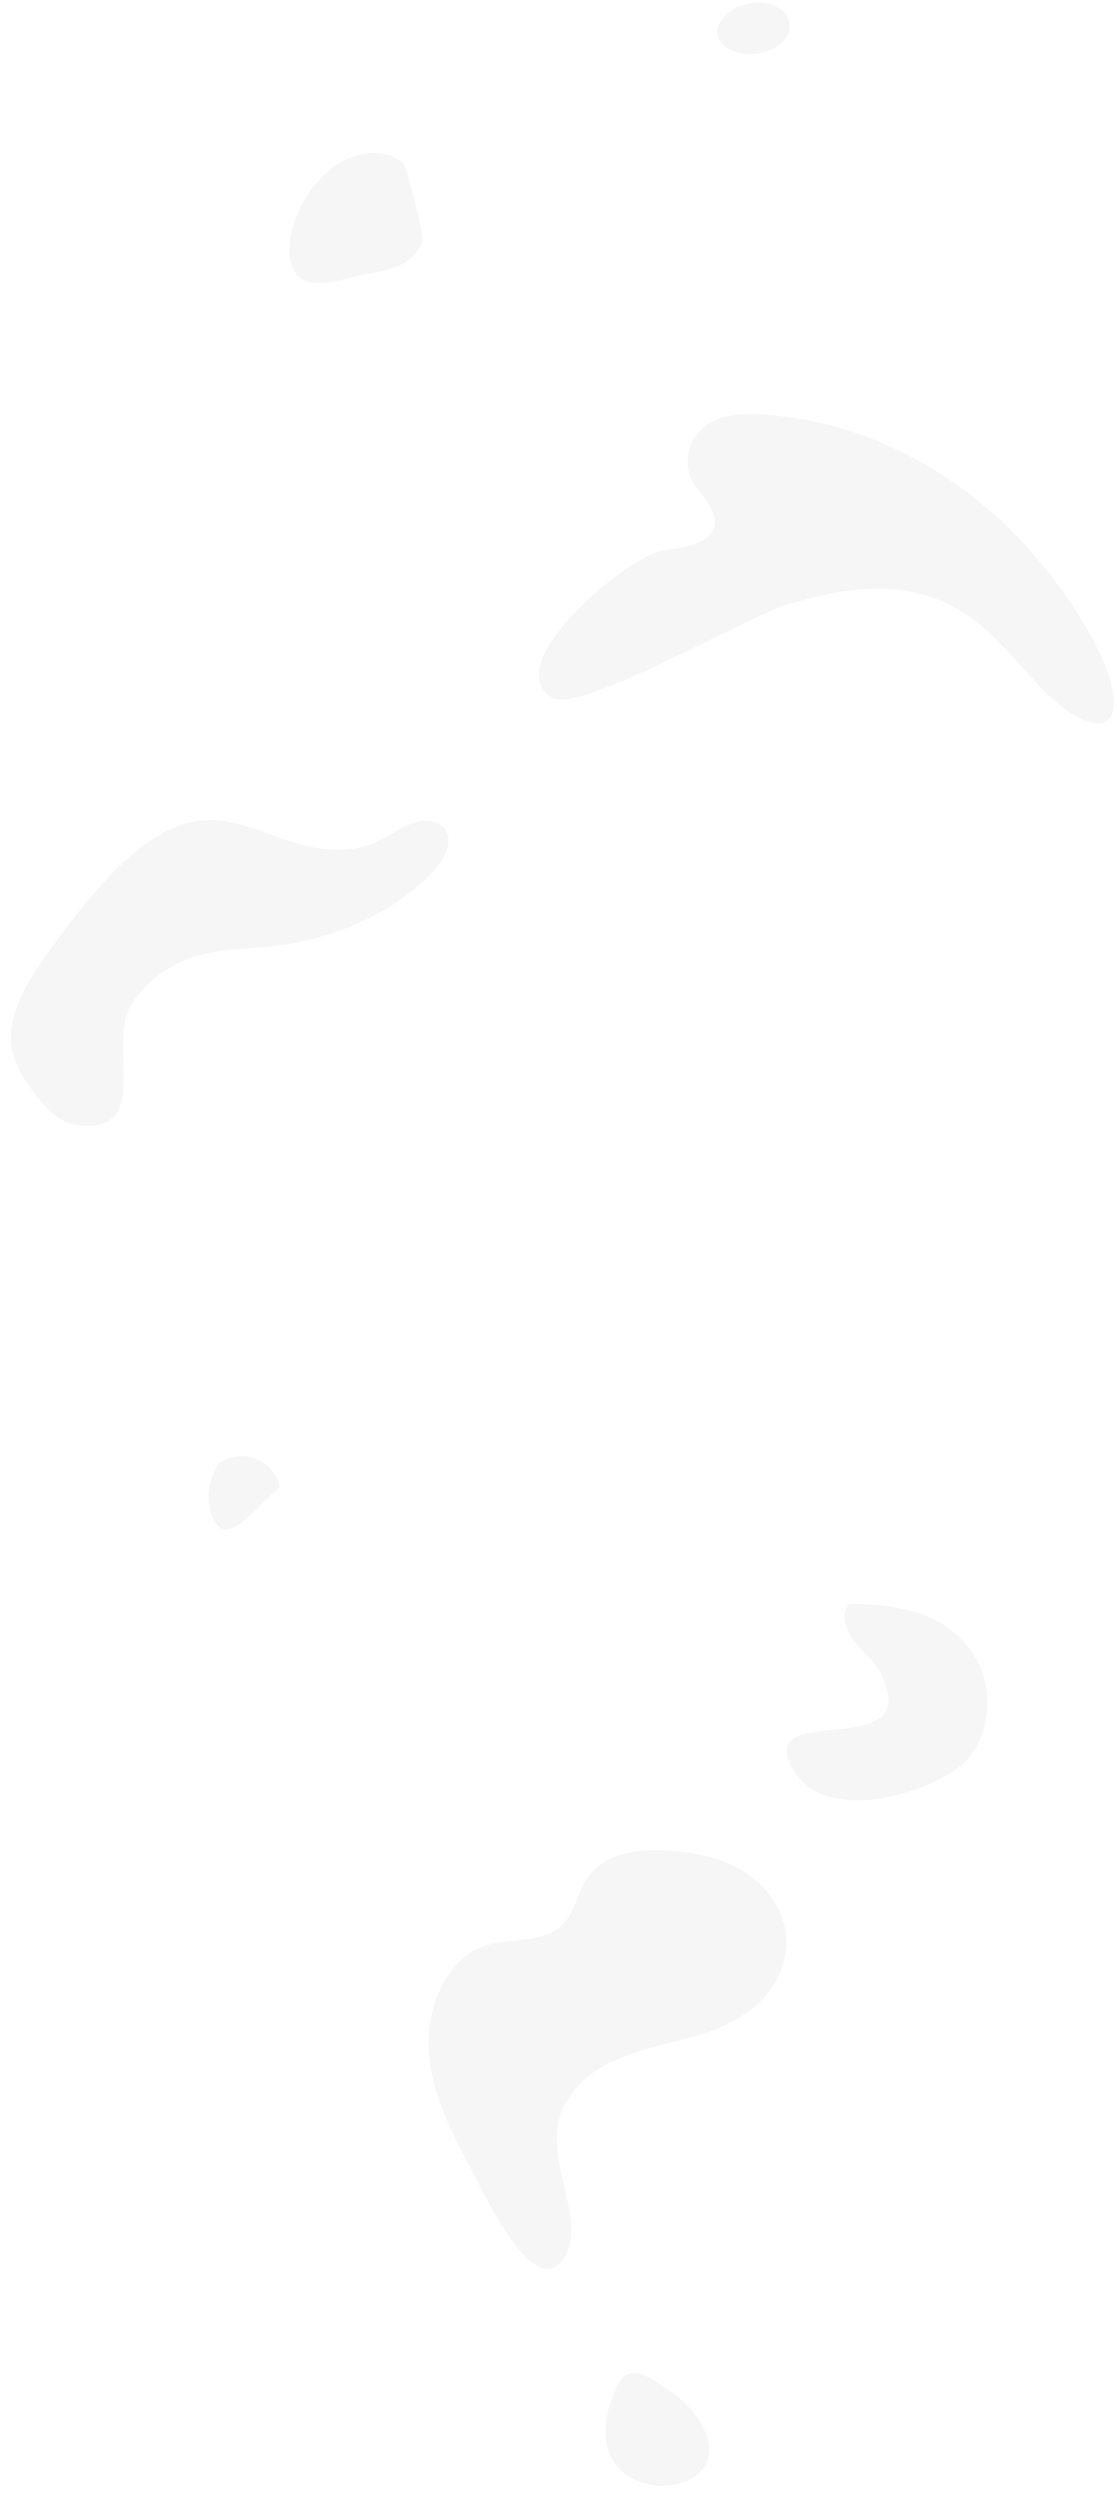 <svg width="59" height="132" viewBox="0 0 59 132" fill="none" xmlns="http://www.w3.org/2000/svg">
<path opacity="0.2" d="M36.745 127.526C36.184 126.745 35.38 126.224 34.595 125.721C34.15 125.435 33.613 125.141 33.141 125.369C32.851 125.509 32.661 125.817 32.523 126.129C29.496 133.043 40.242 132.384 36.745 127.526Z" fill="#D7D5D5"/>
<path opacity="0.2" d="M29.915 110.958C31.149 108.837 33.696 108.287 35.928 107.718C37.336 107.355 38.756 106.89 39.871 105.943C40.987 104.993 41.751 103.468 41.49 101.916C41.26 100.544 40.267 99.368 39.104 98.7C37.94 98.033 36.622 97.81 35.327 97.719C33.729 97.605 31.886 97.811 30.978 99.229C30.514 99.951 30.366 100.896 29.799 101.529C28.77 102.678 26.997 102.249 25.58 102.745C23.559 103.452 22.496 106.032 22.645 108.292C22.795 110.553 23.861 112.588 24.898 114.555C25.661 115.986 28.318 121.71 29.829 119.141C31.091 117.006 28.359 113.635 29.915 110.958Z" fill="#D7D5D5"/>
<path opacity="0.2" d="M50.95 93.05C52.272 91.685 52.639 89.188 51.37 87.269C49.922 85.076 47.211 84.682 44.89 84.682C44.376 85.09 44.641 86.063 45.115 86.656C45.59 87.249 46.235 87.712 46.554 88.403C48.772 93.069 40.39 89.87 41.696 93.05C43.295 96.702 49.448 94.539 50.95 93.05Z" fill="#D7D5D5"/>
<path opacity="0.2" d="M14.766 78.533C14.519 77.098 12.862 76.41 11.584 77.234C10.834 78.298 10.816 79.792 11.543 80.571C12.27 81.352 13.792 79.337 14.766 78.533Z" fill="#D7D5D5"/>
<path opacity="0.2" d="M6.917 53.084C7.754 51.717 9.119 50.84 10.411 50.465C11.702 50.086 12.975 50.108 14.286 49.972C17.215 49.658 20.486 48.478 22.792 46.108C23.364 45.517 23.906 44.66 23.604 43.956C23.339 43.341 22.541 43.215 21.884 43.429C21.229 43.641 20.642 44.098 20.007 44.398C18.262 45.222 16.422 44.821 14.887 44.279C13.352 43.734 11.871 43.046 10.172 43.393C7.408 43.964 4.922 47.037 2.823 49.9C1.941 51.102 1.027 52.434 0.704 53.768C0.274 55.541 1.019 56.661 1.762 57.639C2.371 58.439 3.039 59.288 4.125 59.4C8.084 59.904 5.661 55.169 6.917 53.084Z" fill="#D7D5D5"/>
<path opacity="0.2" d="M42.035 31.802C45.304 30.835 48.935 30.428 52.116 33.277C53.329 34.357 54.383 35.795 55.57 36.884C56.761 37.964 58.221 38.667 58.688 37.8C59.215 36.821 58.239 34.52 57.178 32.81C53.09 26.073 46.783 22.384 40.596 21.913C39.484 21.81 38.318 21.804 37.415 22.375C36.511 22.946 35.987 24.253 36.546 25.351C36.91 26.065 37.672 26.645 37.745 27.418C37.864 28.655 36.293 28.879 35.135 29.053C33.422 29.128 26.096 35.135 29.234 36.883C31.016 37.571 40.436 31.96 42.035 31.802Z" fill="#D7D5D5"/>
<path opacity="0.2" d="M21.295 8.617C20.395 7.865 18.964 7.921 17.791 8.697C16.618 9.467 15.729 10.863 15.405 12.216C15.175 13.176 15.245 14.184 15.847 14.65C16.529 15.177 17.645 14.889 18.65 14.629C20.017 14.262 21.706 14.348 22.313 12.716C22.418 12.428 21.45 8.741 21.295 8.617Z" fill="#D7D5D5"/>
<path opacity="0.2" d="M39.192 0.278C39.191 0.278 39.191 0.278 39.191 0.278C39.06 0.319 38.937 0.376 38.819 0.448C36.586 1.87 38.833 3.372 40.551 2.69C42.737 1.875 41.584 -0.452 39.192 0.278Z" fill="#D7D5D5"/>
</svg>
